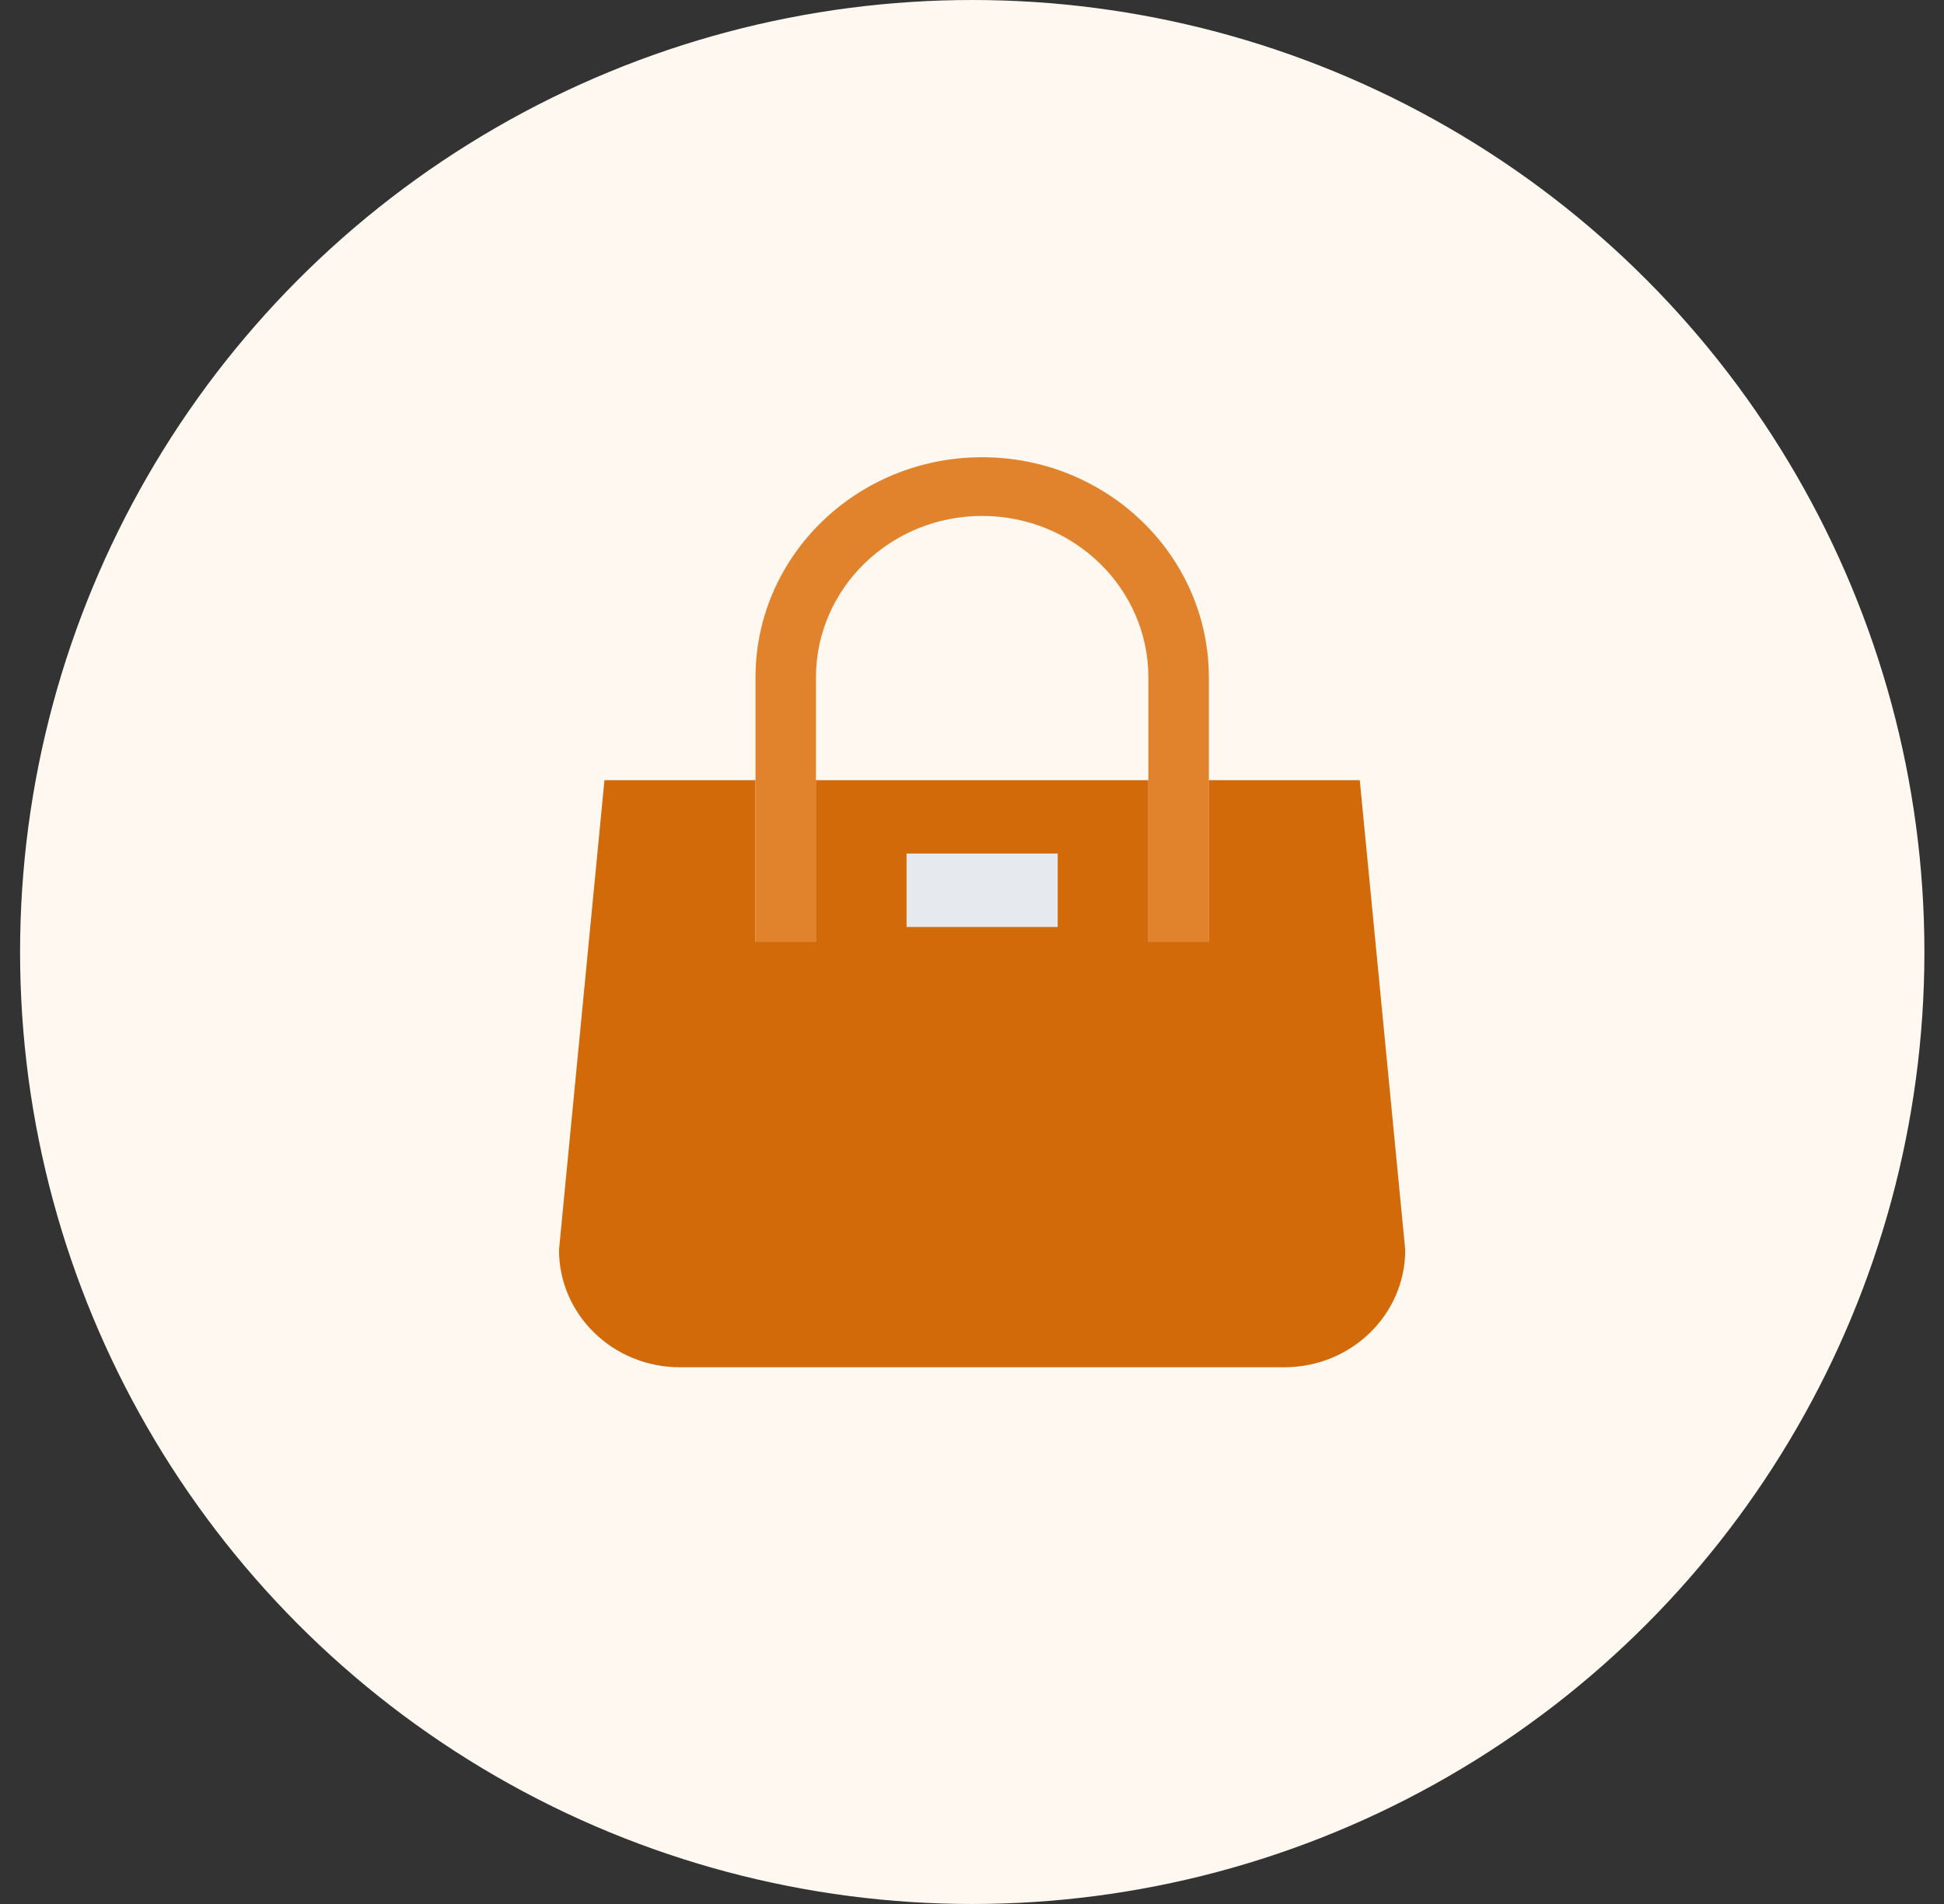 <svg width="49" height="48" viewBox="0 0 49 48" fill="none" xmlns="http://www.w3.org/2000/svg">
<rect x="0" y="0" width="49" height="48" fill="#333333" stroke="none"/>
<circle cx="24.506" cy="24" r="24" fill="#FFF8F1"/>
<path d="M22.85 21.516H26.659V23.366H22.85V21.516Z" fill="#E6E9ED"/>
<path d="M30.47 19.668V23.738H28.946V19.668V17.078C28.946 14.832 27.069 13.007 24.756 13.007C22.444 13.007 20.567 14.832 20.567 17.078V19.668V23.738H19.043V19.668V17.078C19.043 14.014 21.599 11.527 24.756 11.527C27.91 11.527 30.47 14.014 30.47 17.078V19.668Z" fill="#E1832C"/>
<path d="M34.274 19.668L35.42 31.509C35.42 33.144 34.057 34.469 32.373 34.469H17.137C15.454 34.469 14.09 33.144 14.09 31.509L15.236 19.668H19.042V23.738H20.565V19.668H28.945V23.738H30.469V19.668H34.274ZM26.66 23.368V21.518H22.851V23.368H26.66Z" fill="#D26A09"/>
</svg>
